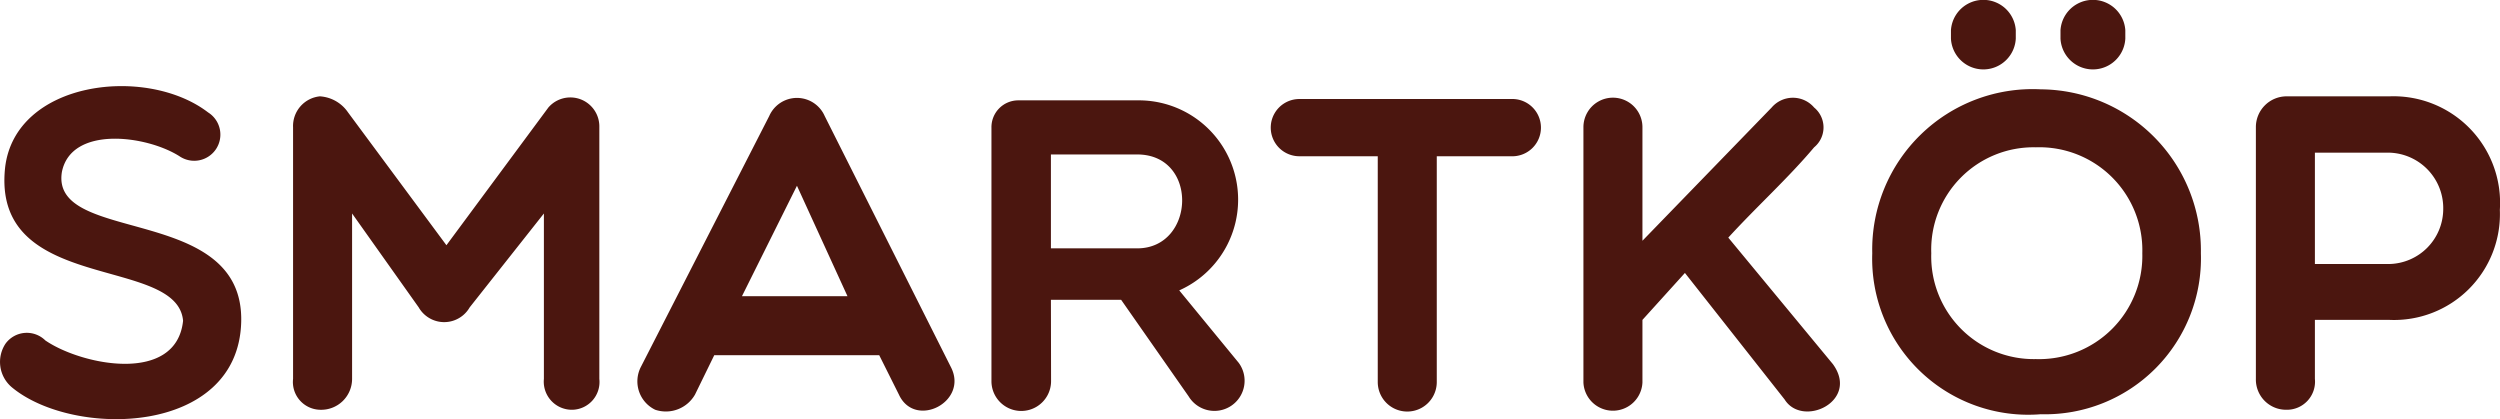 <svg xmlns="http://www.w3.org/2000/svg" width="83.872" height="14.063" viewBox="0 0 83.872 14.063">
  <path id="Path_494" data-name="Path 494" d="M6.84-2.985c-.225,2.13-3.39,1.5-4.62.66A.884.884,0,0,0,.885-2.22,1.11,1.11,0,0,0,1.1-.75C3.165.96,8.685.87,8.79-2.94,8.9-6.93,2.37-5.52,2.775-7.98,3.09-9.54,5.61-9.21,6.72-8.505a.878.878,0,1,0,.96-1.47C5.61-11.565,1.215-11.04.87-8.13.405-3.87,6.645-5.2,6.84-2.985Zm7.905-.45a.986.986,0,0,0,1.71,0l2.49-3.15v5.55A.943.943,0,0,0,19.905,0a.932.932,0,0,0,.9-1.035V-9.48a.973.973,0,0,0-1.71-.66l-3.42,4.62-3.3-4.455a1.236,1.236,0,0,0-.945-.54,1,1,0,0,0-.9,1.035v8.445A.932.932,0,0,0,11.43,0a1.036,1.036,0,0,0,1.08-1.035v-5.55ZM24.015-.51l.645-1.32h5.535l.66,1.32c.54,1.17,2.355.24,1.74-.93l-4.23-8.415a1.016,1.016,0,0,0-1.86,0L22.2-1.44A1.058,1.058,0,0,0,22.68,0,1.126,1.126,0,0,0,24.015-.51Zm1.575-3.3,1.845-3.705L29.13-3.81Zm10.365.12H38.31L40.575-.45a1.012,1.012,0,1,0,1.68-1.125L40.26-4.005a3.332,3.332,0,0,0-1.41-6.375H34.86a.9.9,0,0,0-.9.915v8.52a1,1,0,0,0,2-.03Zm0-4.875H38.85c2.07,0,1.95,3.15,0,3.15H35.955ZM46.92-.93a.99.99,0,0,0,1.98,0V-8.505h2.49a.961.961,0,1,0,0-1.92h-7.1a.96.96,0,1,0,0,1.92H46.92Zm13.65.585c.6.96,2.52.06,1.62-1.185L58.68-5.775c.96-1.05,1.995-1.98,2.88-3.03a.865.865,0,0,0,0-1.335.938.938,0,0,0-1.425,0L55.8-5.67V-9.48a.99.99,0,0,0-1.98,0V-.915a.991.991,0,0,0,1.98,0v-2.1L57.225-4.59ZM74.535-5.25a5.408,5.408,0,0,0-5.37-5.5,5.382,5.382,0,0,0-5.655,5.5A5.236,5.236,0,0,0,69.165.15,5.232,5.232,0,0,0,74.535-5.25Zm-1.965,0A3.464,3.464,0,0,1,69-1.7,3.442,3.442,0,0,1,65.49-5.25,3.433,3.433,0,0,1,69-8.805,3.455,3.455,0,0,1,72.57-5.25Zm-6.42-7.2a1.089,1.089,0,0,0,2.175,0v-.285a1.09,1.09,0,0,0-2.175,0Zm3.675,0a1.089,1.089,0,0,0,2.175,0v-.285a1.09,1.09,0,0,0-2.175,0ZM76.38-1.035A1.013,1.013,0,0,0,77.4,0a.943.943,0,0,0,.96-1.035v-1.98h2.505a3.552,3.552,0,0,0,3.7-3.69,3.576,3.576,0,0,0-3.7-3.81H77.4A1.032,1.032,0,0,0,76.38-9.48Zm4.485-7.59a1.862,1.862,0,0,1,1.8,1.92,1.848,1.848,0,0,1-1.8,1.815H78.36V-8.625Z" transform="translate(-0.698 13.747)" fill="#4b160f"/>
</svg>
